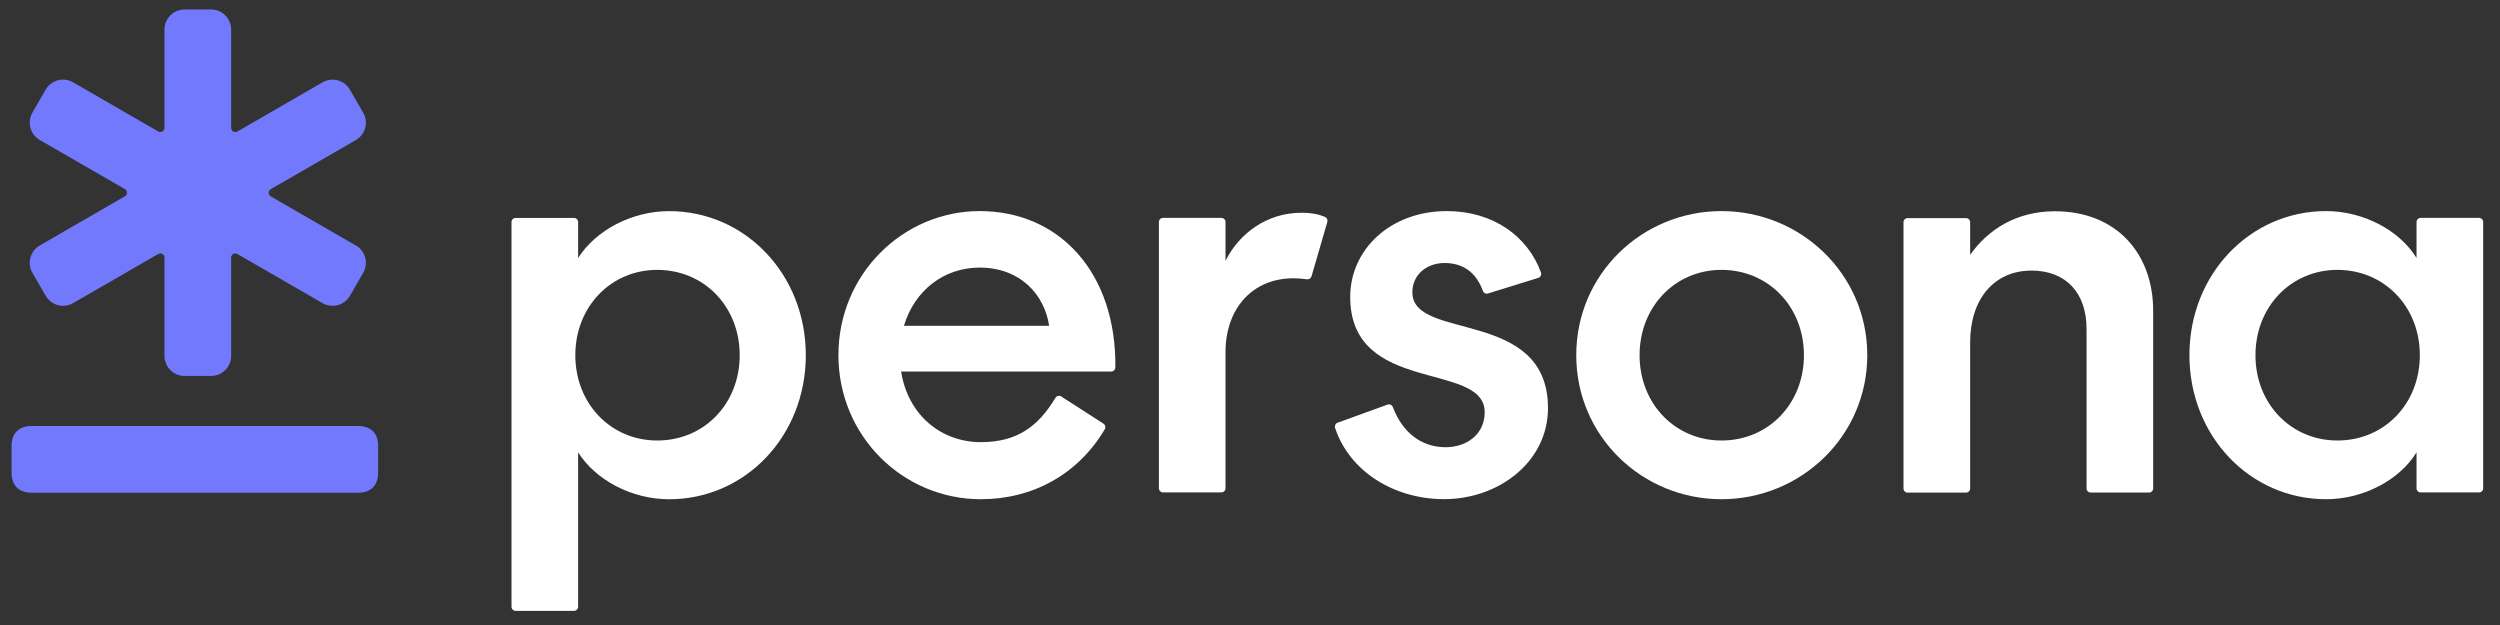 <svg width="108" height="27" viewBox="0 0 108 27" fill="none" xmlns="http://www.w3.org/2000/svg">
    <rect x="0" y="0" width="108" height="27" fill="#333333" stroke="none"/>
    <g clip-path="url(#clip0_554_1032)">
        <path
            d="M16.335 19.272V20.418C16.335 20.973 16.025 21.285 15.467 21.285H1.368C0.812 21.285 0.5 20.976 0.5 20.418V19.272C0.5 18.716 0.809 18.404 1.368 18.404H15.469C16.025 18.404 16.337 18.714 16.337 19.272H16.335ZM15.373 10.605L11.697 8.484C11.576 8.413 11.576 8.242 11.697 8.172L15.373 6.05C15.788 5.811 15.929 5.279 15.689 4.866L15.117 3.875C14.877 3.459 14.348 3.319 13.932 3.558L10.256 5.68C10.136 5.75 9.986 5.663 9.986 5.525V1.277C9.986 0.798 9.597 0.409 9.118 0.409H7.973C7.494 0.409 7.105 0.798 7.105 1.277V5.523C7.105 5.661 6.955 5.748 6.834 5.678L3.158 3.556C2.743 3.317 2.213 3.459 1.974 3.872L1.401 4.863C1.162 5.279 1.305 5.808 1.718 6.047L5.394 8.169C5.515 8.239 5.515 8.411 5.394 8.481L1.718 10.603C1.302 10.842 1.162 11.372 1.401 11.787L1.974 12.778C2.213 13.194 2.743 13.334 3.158 13.095L6.834 10.973C6.955 10.903 7.105 10.99 7.105 11.127V15.374C7.105 15.852 7.494 16.241 7.973 16.241H9.118C9.597 16.241 9.986 15.852 9.986 15.374V11.127C9.986 10.99 10.136 10.903 10.256 10.973L13.932 13.095C14.348 13.334 14.877 13.191 15.117 12.778L15.689 11.787C15.929 11.372 15.786 10.842 15.373 10.603V10.605Z"
            fill="#7379FD" />
        <path
            d="M24.975 11.146C25.732 9.95 27.293 9.121 28.905 9.121C32.199 9.121 34.811 11.855 34.811 15.345C34.811 18.834 32.201 21.568 28.905 21.568C27.293 21.568 25.732 20.739 24.975 19.542V26.21C24.975 26.309 24.895 26.389 24.796 26.389H22.276C22.176 26.389 22.097 26.309 22.097 26.21V9.593C22.097 9.493 22.176 9.414 22.276 9.414H24.796C24.895 9.414 24.975 9.493 24.975 9.593V11.146ZM28.392 11.659C26.391 11.659 24.854 13.247 24.854 15.345C24.854 17.445 26.391 19.03 28.392 19.03C30.418 19.03 31.955 17.445 31.955 15.345C31.955 13.244 30.418 11.659 28.392 11.659Z"
            fill="white" />
        <path
            d="M45.846 17.128C46.242 17.385 47.284 18.054 47.668 18.301C47.75 18.354 47.775 18.46 47.726 18.545C46.566 20.5 44.606 21.566 42.371 21.566C39.026 21.566 36.22 18.857 36.22 15.342C36.22 11.829 39.026 9.119 42.322 9.119C45.785 9.119 48.231 11.8 48.183 15.872C48.183 15.971 48.101 16.051 48.002 16.051H38.929C39.222 17.931 40.662 19.101 42.371 19.101C43.961 19.101 44.858 18.405 45.595 17.186C45.648 17.099 45.761 17.07 45.846 17.126V17.128ZM39.05 14.074H45.322C45.126 12.732 44.077 11.56 42.32 11.56C40.783 11.56 39.512 12.537 39.05 14.074Z"
            fill="white" />
        <path
            d="M57.341 9.586C57.367 9.497 57.321 9.405 57.237 9.369C56.98 9.262 56.681 9.192 56.212 9.192C54.723 9.192 53.527 10.094 52.942 11.266V9.591C52.942 9.492 52.862 9.412 52.763 9.412H50.243C50.144 9.412 50.064 9.492 50.064 9.591V21.092C50.064 21.191 50.144 21.271 50.243 21.271H52.763C52.862 21.271 52.942 21.191 52.942 21.092V15.22C52.942 13.291 54.138 12.022 55.871 12.022C56.074 12.022 56.268 12.037 56.454 12.066C56.546 12.08 56.633 12.027 56.657 11.94C56.794 11.469 57.205 10.05 57.341 9.586Z"
            fill="white" />
        <path
            d="M57.783 18.262L59.941 17.479C60.036 17.445 60.137 17.496 60.171 17.588C60.56 18.617 61.343 19.32 62.455 19.32C63.332 19.32 64.139 18.784 64.139 17.808C64.139 15.587 58.329 17.075 58.329 12.829C58.329 10.78 60.062 9.119 62.503 9.119C64.504 9.119 66.005 10.209 66.57 11.775C66.604 11.87 66.549 11.976 66.452 12.005L64.279 12.679C64.188 12.708 64.093 12.658 64.06 12.566C63.772 11.771 63.206 11.362 62.407 11.362C61.65 11.362 61.014 11.85 61.014 12.631C61.014 14.753 66.873 13.291 66.873 17.634C66.873 19.927 64.772 21.563 62.382 21.563C60.224 21.563 58.296 20.365 57.674 18.482C57.645 18.39 57.696 18.291 57.786 18.259L57.783 18.262Z"
            fill="white" />
        <path
            d="M74.368 9.119C77.785 9.119 80.666 11.829 80.666 15.342C80.666 18.857 77.785 21.566 74.368 21.566C70.951 21.566 68.094 18.857 68.094 15.342C68.094 11.829 70.951 9.119 74.368 9.119ZM74.368 19.03C76.393 19.03 77.93 17.445 77.93 15.345C77.93 13.245 76.393 11.659 74.368 11.659C72.367 11.659 70.83 13.247 70.83 15.345C70.83 17.445 72.367 19.03 74.368 19.03Z"
            fill="white" />
        <path
            d="M87.747 11.691C86.159 11.691 85.11 12.911 85.11 14.789V21.102C85.11 21.201 85.03 21.281 84.931 21.281H82.41C82.311 21.281 82.231 21.201 82.231 21.102V9.6C82.231 9.501 82.311 9.422 82.41 9.422H84.931C85.03 9.422 85.11 9.501 85.11 9.6V11.007C85.89 9.91 87.111 9.127 88.771 9.127C91.456 9.127 93.017 10.983 93.017 13.421V21.099C93.017 21.198 92.938 21.278 92.839 21.278H90.318C90.219 21.278 90.139 21.198 90.139 21.099V14.202C90.139 12.665 89.262 11.688 87.747 11.688V11.691Z"
            fill="white" />
        <path
            d="M107.273 9.593V21.094C107.273 21.194 107.193 21.273 107.094 21.273H104.574C104.474 21.273 104.394 21.194 104.394 21.094V19.54C103.662 20.737 102.101 21.566 100.489 21.566C97.195 21.566 94.583 18.832 94.583 15.342C94.583 11.853 97.195 9.119 100.489 9.119C102.101 9.119 103.662 9.951 104.394 11.145V9.591C104.394 9.492 104.474 9.412 104.574 9.412H107.094C107.193 9.412 107.273 9.492 107.273 9.591V9.593ZM100.975 19.03C103 19.03 104.537 17.445 104.537 15.345C104.537 13.245 103 11.659 100.975 11.659C98.974 11.659 97.436 13.247 97.436 15.345C97.436 17.445 98.974 19.03 100.975 19.03Z"
            fill="white" />
    </g>
    <defs>
        <clipPath id="clip0_554_1032">
            <rect width="107" height="27" fill="white" transform="translate(0.5)" />
        </clipPath>
    </defs>
</svg>